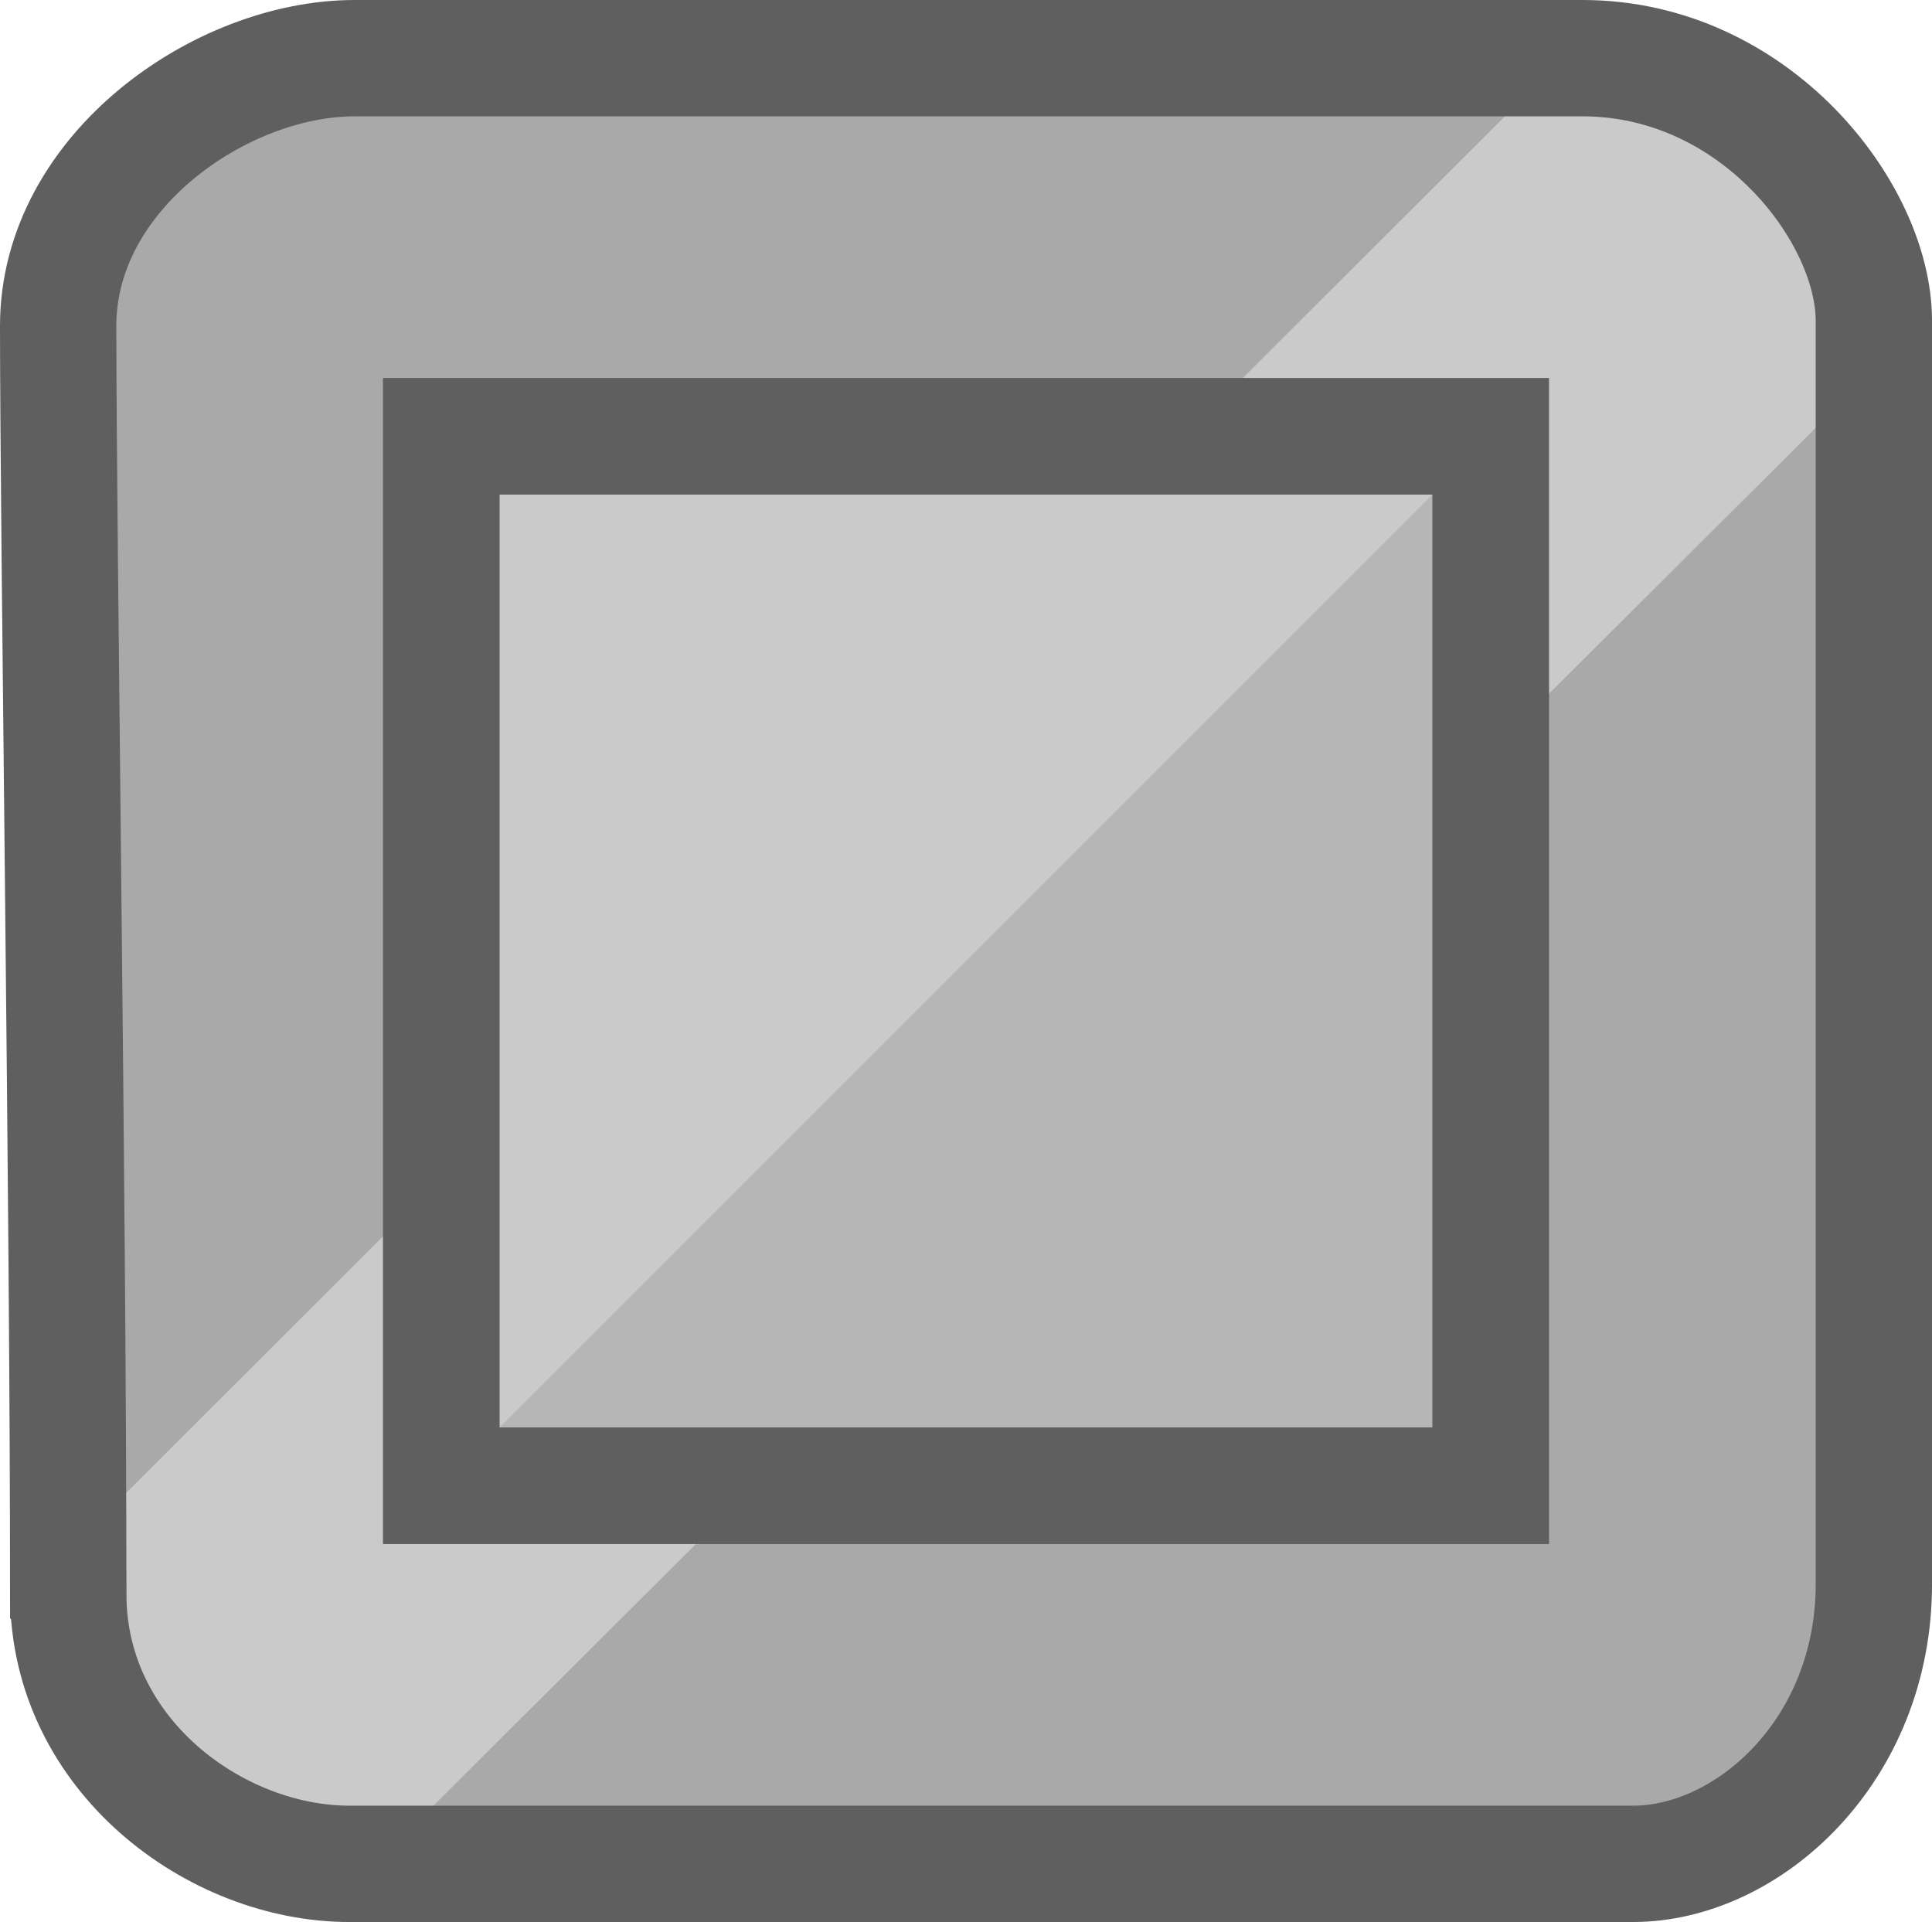 <svg version="1.1" xmlns="http://www.w3.org/2000/svg" xmlns:xlink="http://www.w3.org/1999/xlink" width="66.429" height="66.083" viewBox="0,0,66.429,66.083"><g transform="translate(-286.785,-146.958)"><g data-paper-data="{&quot;isPaintingLayer&quot;:true}" fill-rule="nonzero" stroke-linecap="butt" stroke-linejoin="miter" stroke-miterlimit="10" stroke-dasharray="" stroke-dashoffset="0" style="mix-blend-mode: normal"><path d="M289.131,201.77c0,-13.442 -0.346,-36.479 -0.346,-43.61c0,-5.302 5.613,-9.202 10.189,-9.202c7.243,0 29.196,0 42.225,0c5.933,0 10.016,5.322 10.016,9.029c0,6.92 0,30.12 0,43.437c0,5.72 -4.318,9.618 -8.285,9.618c-7.463,0 -31.153,0 -44.129,0c-4.6,0 -9.669,-3.733 -9.669,-9.271z" fill="#a9a9a9" stroke="none" stroke-width="0"/><path d="M340.81,148.68c0,0 6.456,1.611 8.185,3.435c1.743,1.839 2.229,7.553 2.229,7.553l-51.544,51.374c0,0 -5.537,-0.301 -7.216,-1.98c-1.856,-1.856 -3.442,-8.678 -3.442,-8.678l51.789,-51.704z" data-paper-data="{&quot;index&quot;:null}" fill="#cacaca" stroke="none" stroke-width="0"/><path d="M289.131,201.77c0,-13.442 -0.346,-36.479 -0.346,-43.61c0,-5.302 5.613,-9.202 10.189,-9.202c7.243,0 29.196,0 42.225,0c5.933,0 10.016,5.322 10.016,9.029c0,6.92 0,30.12 0,43.437c0,5.72 -4.318,9.618 -8.285,9.618c-7.463,0 -31.153,0 -44.129,0c-4.6,0 -9.669,-3.733 -9.669,-9.271z" fill="none" stroke="#5f5f5f" stroke-width="4"/><path d="M301.958,198.042v-36.083h36.083v36.083z" fill="#cacaca" stroke="none" stroke-width="0"/><path d="M301.958,198.042l36.083,-36.083v36.083z" fill="#b6b6b6" stroke="none" stroke-width="0"/><path d="M301.958,198.042v-36.083h36.083v36.083z" fill="none" stroke="#5f5f5f" stroke-width="4"/><path d="M301.958,198.042v-36.083h36.083v36.083z" fill="none" stroke="#5f5f5f" stroke-width="4"/></g></g></svg><!--rotationCenter:33.21472:33.04164499999999-->